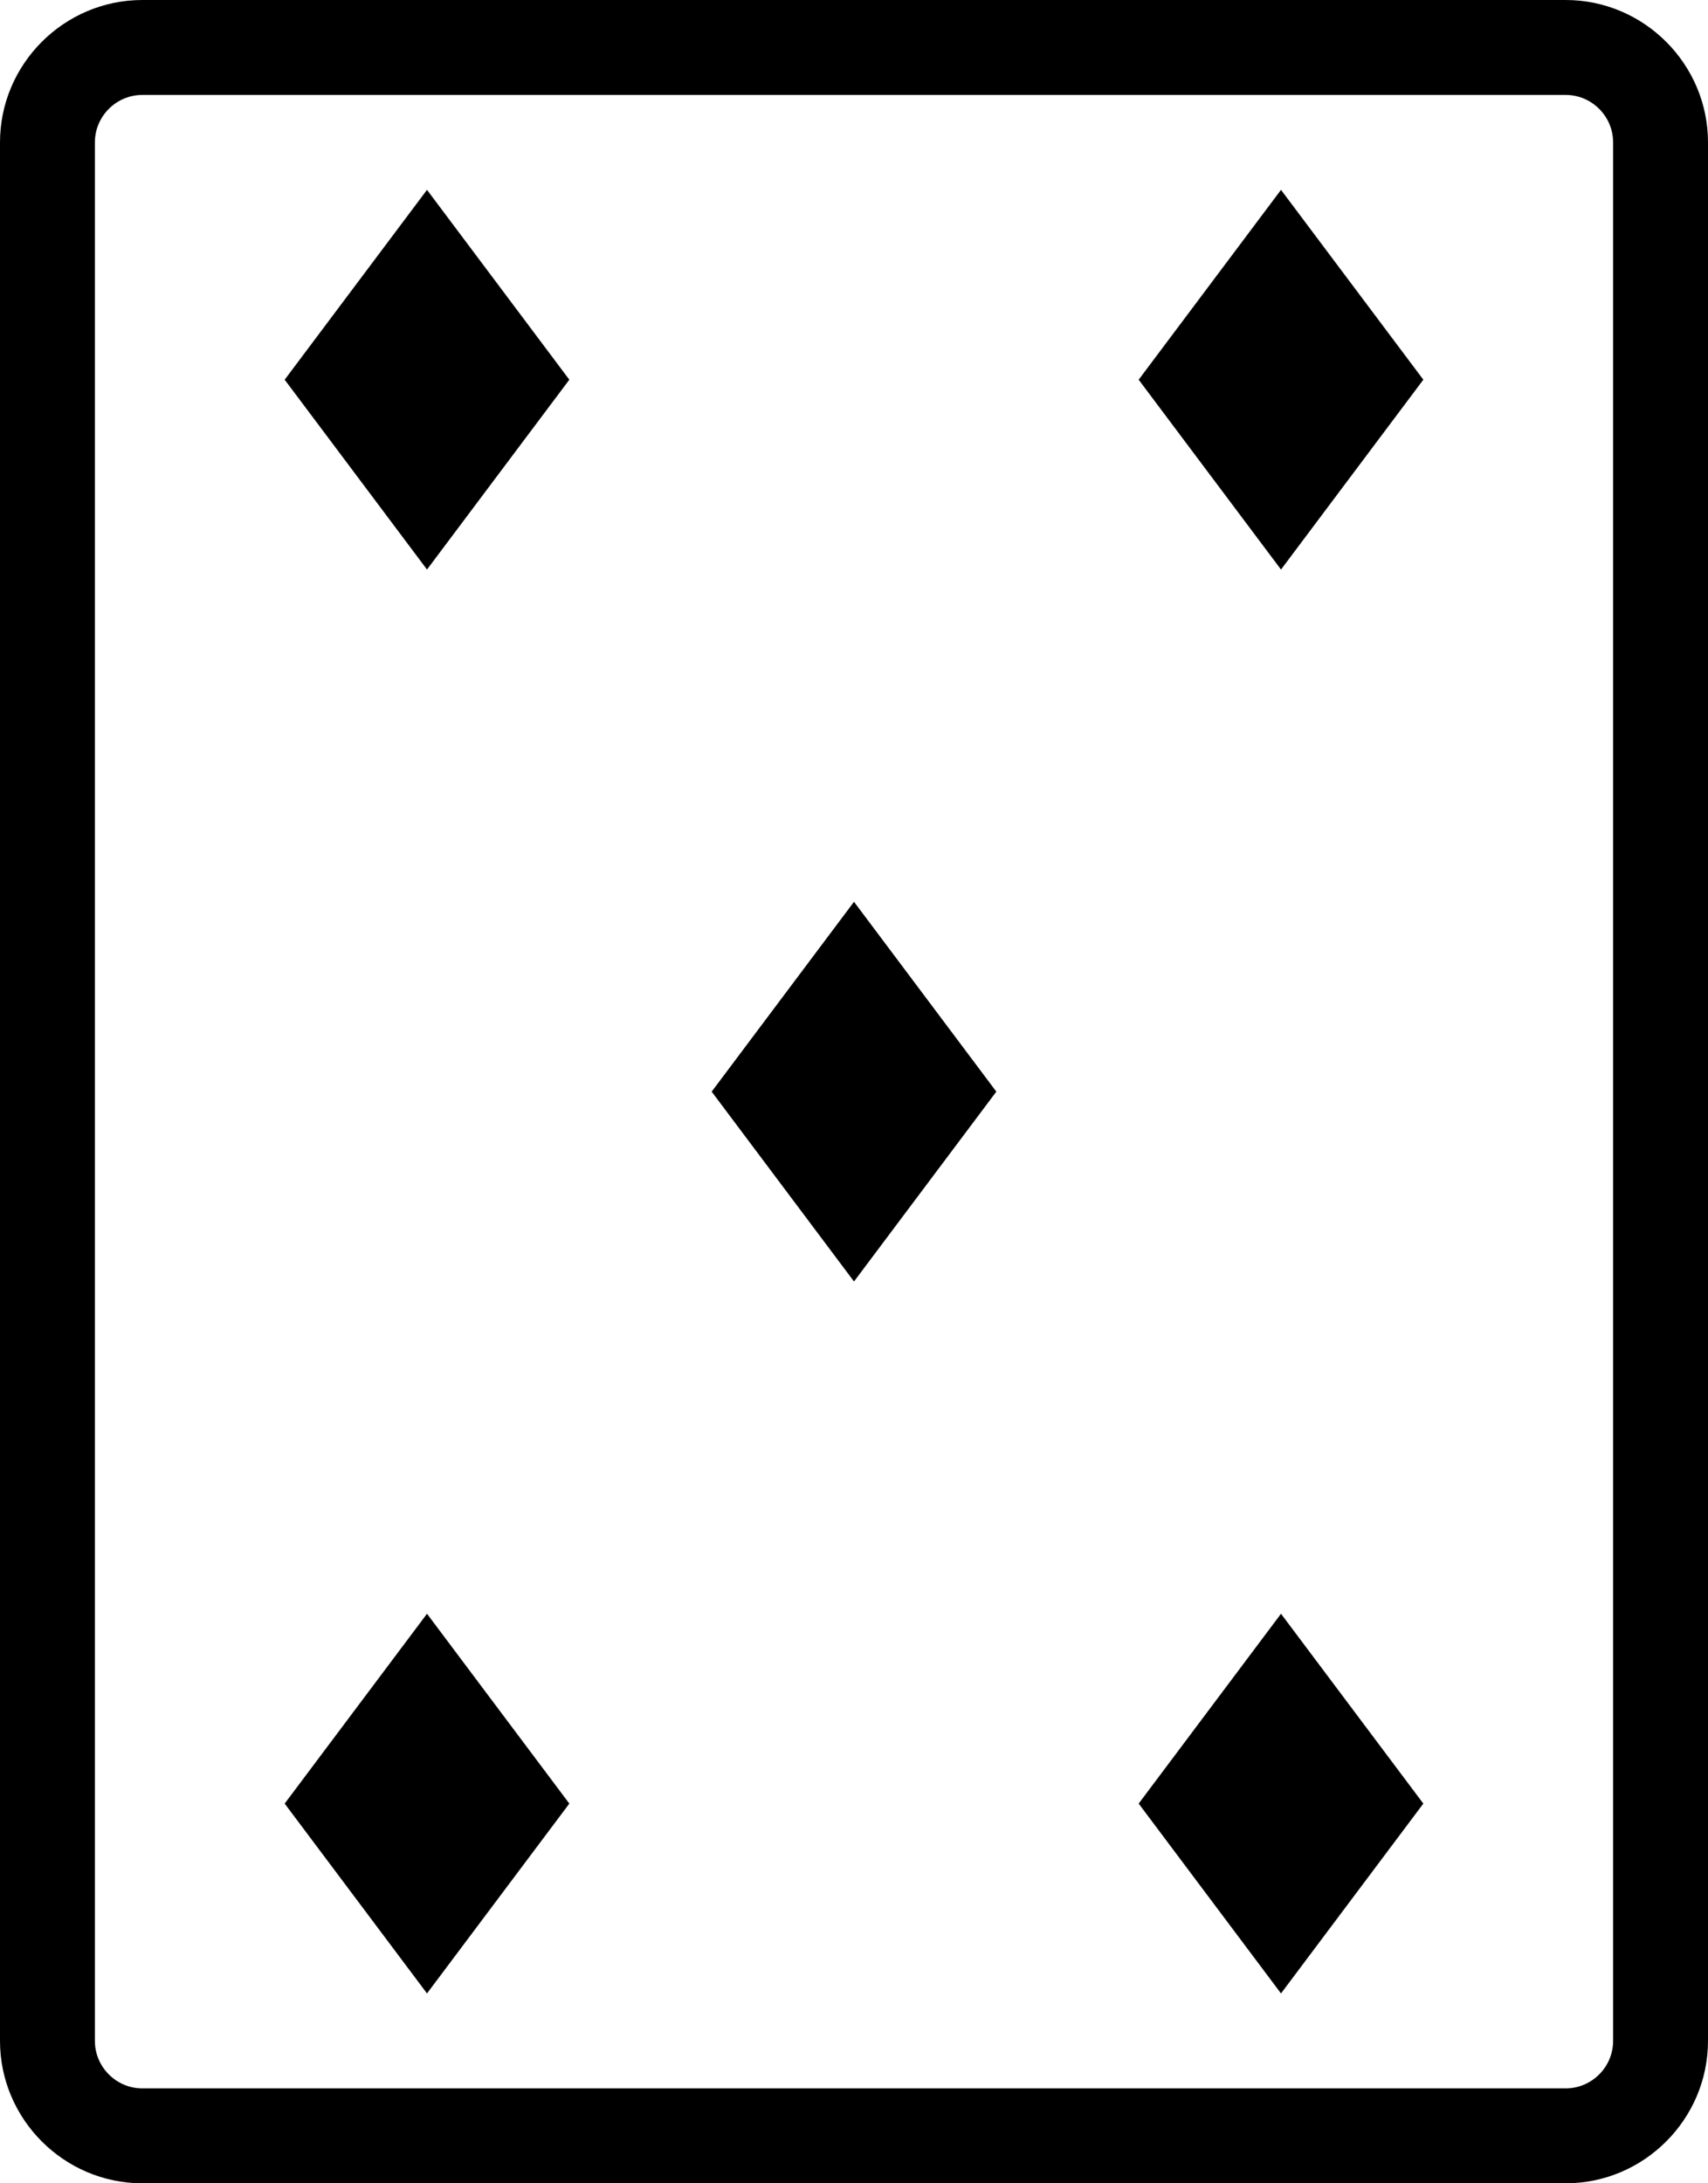 <?xml version="1.0" encoding="utf-8"?>
<!-- Generator: Adobe Illustrator 22.0.1, SVG Export Plug-In . SVG Version: 6.00 Build 0)  -->
<svg version="1.1" id="Layer_1" xmlns="http://www.w3.org/2000/svg" xmlns:xlink="http://www.w3.org/1999/xlink" x="0px" y="0px"
	 viewBox="0 0 72 92" style="enable-background:new 0 0 72 92;" xml:space="preserve">
<g id="surface1">
	<path d="M6,0C2.7,0,0,2.7,0,6v80c0,3.3,2.7,6,6,6h60c3.3,0,6-2.7,6-6V6c0-3.3-2.7-6-6-6H6z M6,4h60c1.1,0,2,0.9,2,2v80
		c0,1.1-0.9,2-2,2H6c-1.1,0-2-0.9-2-2V6C4,4.9,4.9,4,6,4z M18,8l-6,8l6,8l6-8L18,8z M54,8l-6,8l6,8l6-8L54,8z M36,38l-6,8l6,8l6-8
		L36,38z M18,68l-6,8l6,8l6-8L18,68z M54,68l-6,8l6,8l6-8L54,68z"/>
</g>
</svg>
